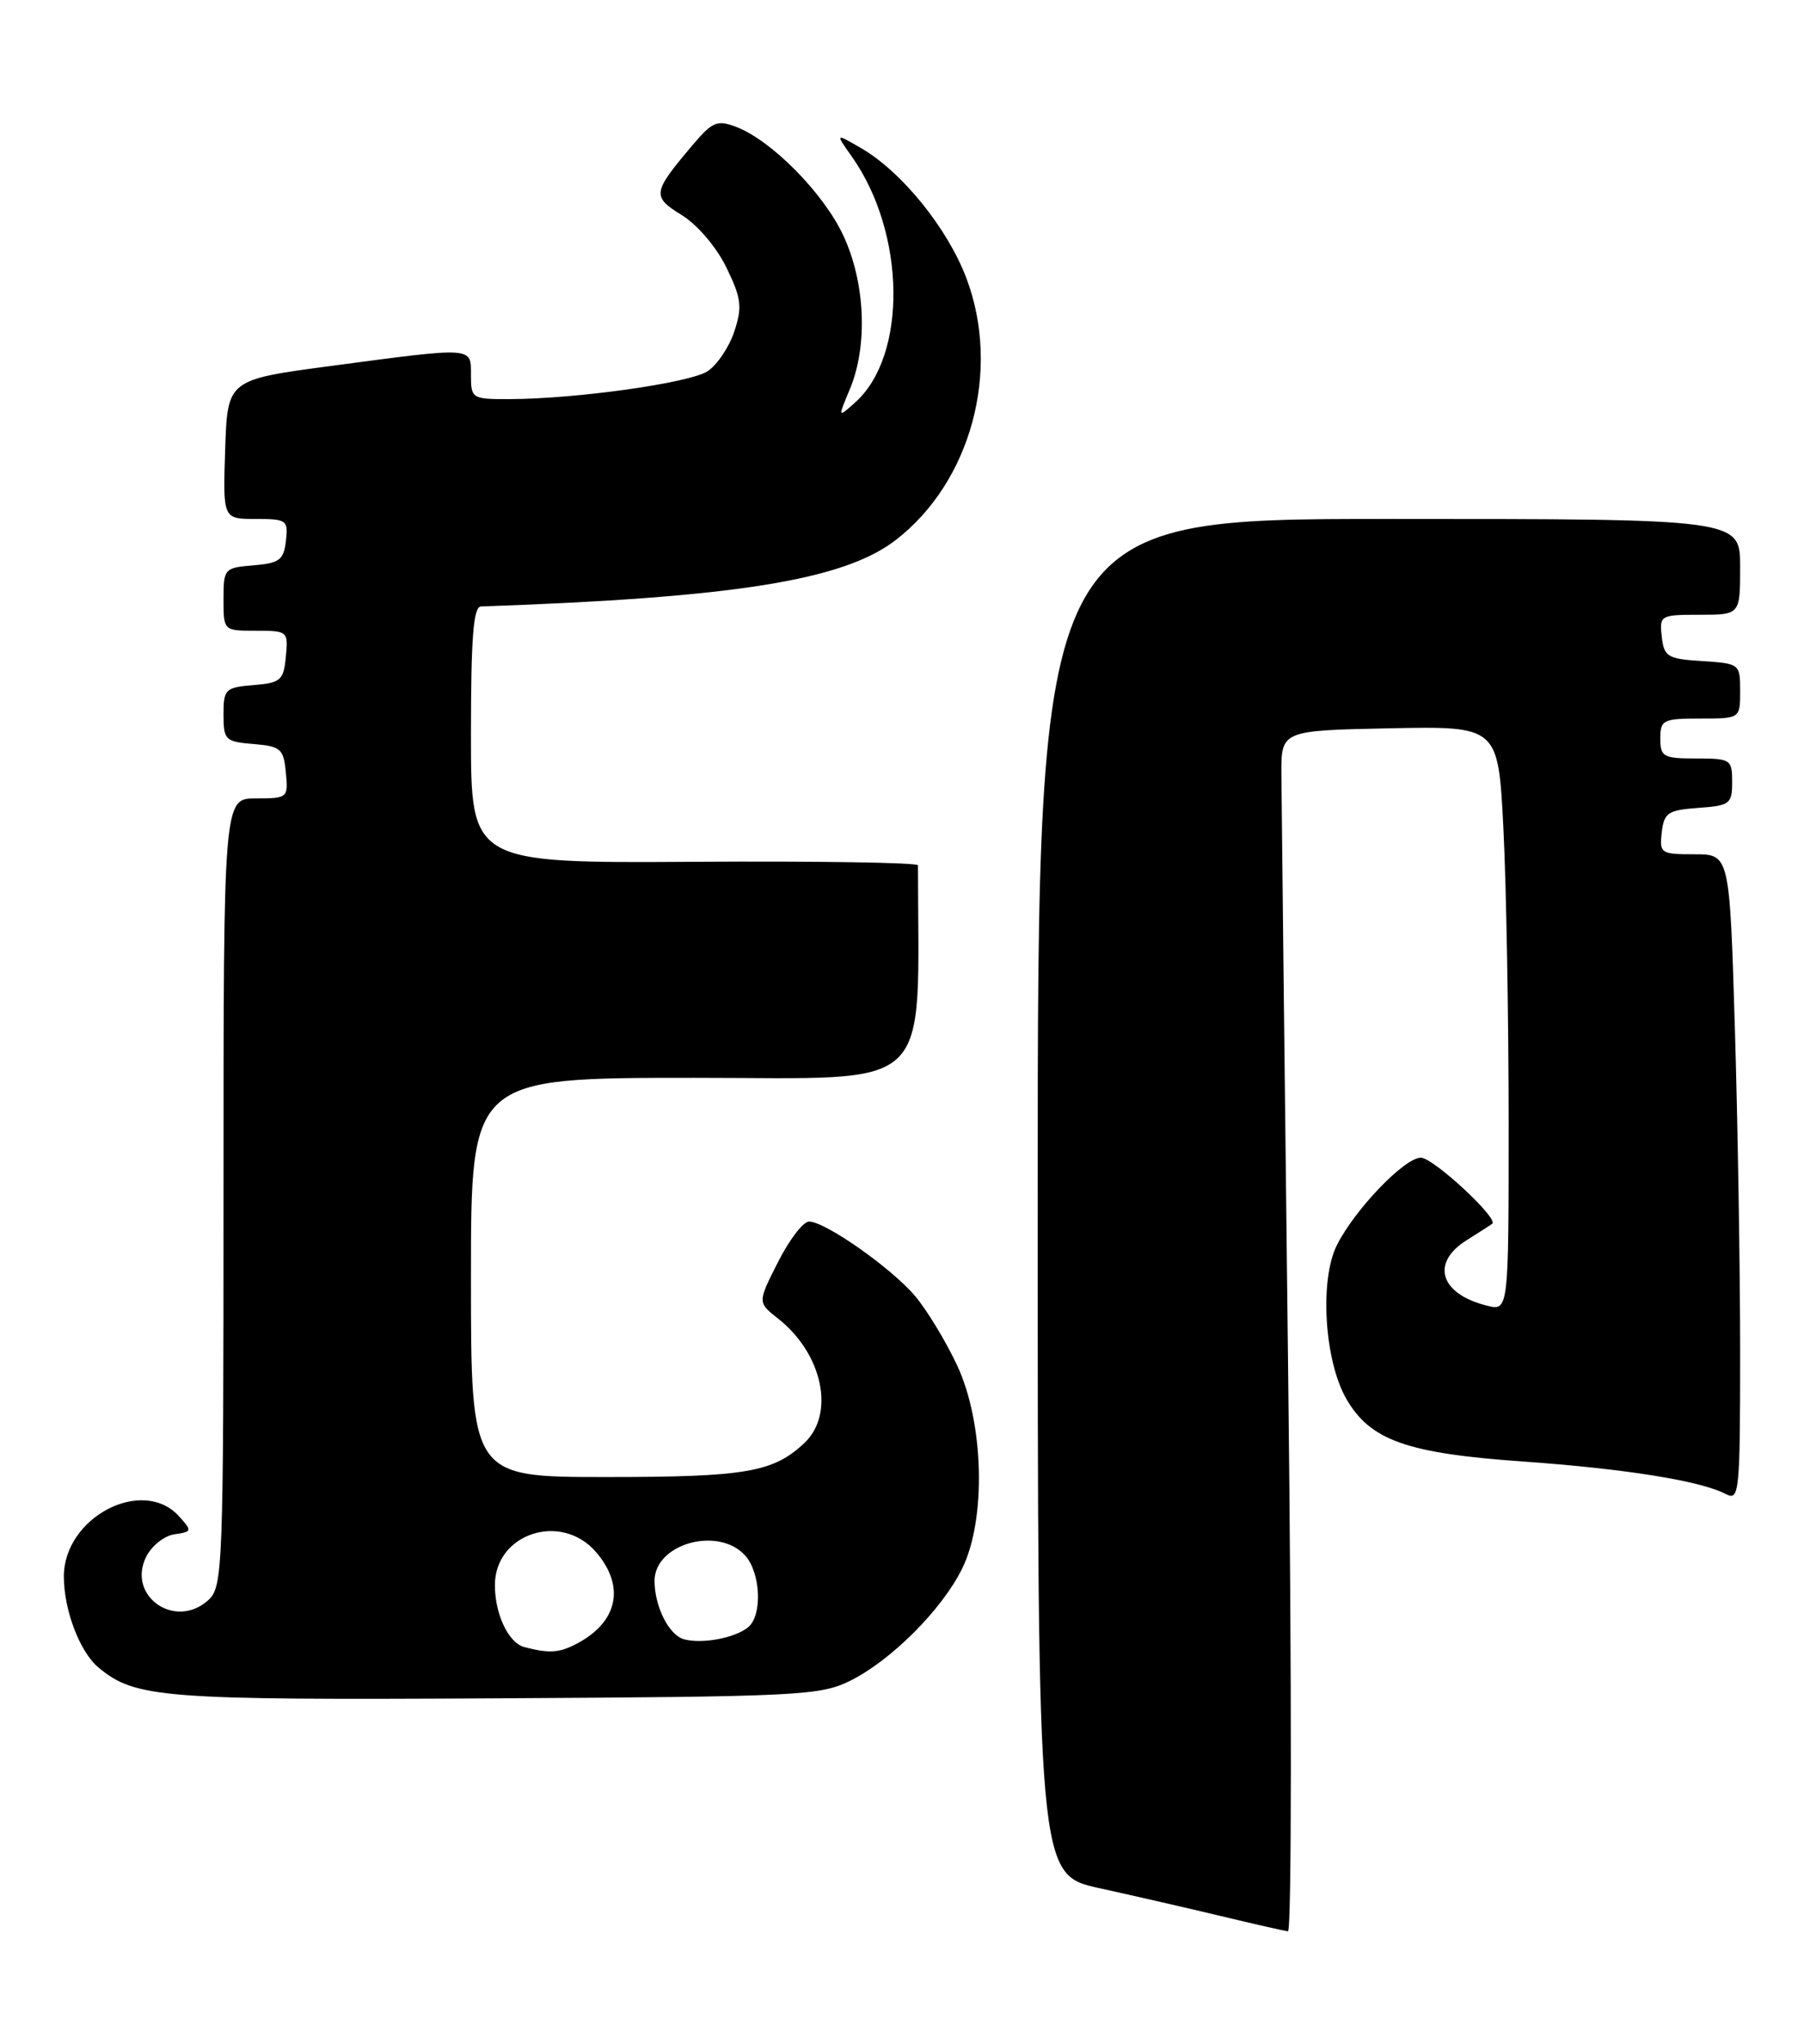 <?xml version="1.0" encoding="UTF-8" standalone="no"?>
<!DOCTYPE svg PUBLIC "-//W3C//DTD SVG 1.1//EN" "http://www.w3.org/Graphics/SVG/1.1/DTD/svg11.dtd" >
<svg xmlns="http://www.w3.org/2000/svg" xmlns:xlink="http://www.w3.org/1999/xlink" version="1.1" viewBox="0 0 226 256">
 <g >
 <path fill="currentColor"
d=" M 161.38 172.25 C 160.93 133.89 160.55 100.03 160.53 97.00 C 160.50 91.50 160.50 91.50 174.09 91.22 C 187.69 90.95 187.69 90.95 188.34 103.72 C 188.70 110.75 188.99 127.24 189.00 140.36 C 189.00 164.22 189.00 164.22 186.26 163.53 C 180.39 162.06 179.20 158.17 183.75 155.33 C 185.26 154.38 186.70 153.46 186.94 153.28 C 187.80 152.65 179.55 145.00 178.00 145.00 C 175.96 145.00 169.74 151.47 167.49 155.94 C 165.29 160.29 165.91 170.42 168.66 175.20 C 171.65 180.40 176.23 182.03 190.73 183.05 C 203.69 183.97 213.09 185.48 216.25 187.15 C 217.89 188.01 218.00 186.86 218.00 169.29 C 218.00 158.95 217.70 140.71 217.34 128.75 C 216.68 107.00 216.68 107.00 212.27 107.00 C 208.06 107.00 207.88 106.88 208.18 104.25 C 208.47 101.79 208.95 101.47 212.75 101.19 C 216.72 100.91 217.00 100.69 217.00 97.94 C 217.00 95.12 216.81 95.00 212.50 95.00 C 208.37 95.00 208.00 94.80 208.00 92.50 C 208.00 90.17 208.33 90.00 213.00 90.00 C 218.00 90.00 218.00 90.00 218.00 86.55 C 218.00 83.15 217.94 83.11 213.25 82.80 C 208.90 82.53 208.47 82.27 208.18 79.75 C 207.88 77.07 208.00 77.00 212.93 77.00 C 218.00 77.00 218.00 77.00 218.00 71.00 C 218.00 65.00 218.00 65.00 174.00 65.00 C 130.00 65.00 130.00 65.00 130.00 149.90 C 130.00 234.80 130.00 234.80 137.75 236.50 C 142.01 237.44 148.88 239.01 153.00 240.00 C 157.12 240.99 160.88 241.84 161.35 241.90 C 161.82 241.95 161.84 210.70 161.38 172.25 Z  M 106.50 210.52 C 111.62 207.99 117.99 201.62 120.52 196.50 C 123.58 190.33 123.28 178.21 119.90 171.00 C 118.48 167.97 116.11 164.07 114.64 162.33 C 111.66 158.81 103.38 153.00 101.35 153.00 C 100.62 153.00 98.88 155.28 97.47 158.07 C 94.90 163.13 94.90 163.13 97.47 165.15 C 103.07 169.56 104.66 177.10 100.75 180.76 C 96.85 184.41 93.42 185.00 75.93 185.00 C 59.00 185.00 59.00 185.00 59.00 160.00 C 59.00 135.00 59.00 135.00 87.00 135.00 C 117.48 135.00 115.03 137.33 115.00 108.38 C 115.00 108.04 102.40 107.84 87.00 107.94 C 59.00 108.11 59.00 108.11 59.00 92.05 C 59.00 79.90 59.30 75.99 60.25 75.96 C 92.00 74.86 105.66 72.68 112.19 67.66 C 121.65 60.38 125.43 46.41 121.07 34.85 C 118.71 28.60 112.99 21.53 107.92 18.58 C 104.63 16.67 104.63 16.67 106.69 19.58 C 113.49 29.16 113.70 44.56 107.12 50.42 C 104.96 52.35 104.96 52.35 106.48 48.71 C 108.74 43.29 108.40 35.39 105.65 29.50 C 103.17 24.18 96.65 17.58 92.22 15.89 C 89.84 14.99 89.24 15.24 86.75 18.19 C 81.71 24.15 81.64 24.62 85.44 26.96 C 87.40 28.18 89.77 30.97 91.01 33.52 C 92.88 37.38 93.01 38.44 91.99 41.52 C 91.35 43.47 89.84 45.71 88.64 46.50 C 86.39 47.97 72.11 49.98 63.75 49.99 C 59.14 50.00 59.00 49.91 59.00 47.00 C 59.00 43.41 59.50 43.44 41.50 45.83 C 28.50 47.56 28.50 47.56 28.21 56.28 C 27.92 65.00 27.92 65.00 32.03 65.00 C 35.92 65.00 36.12 65.15 35.82 67.75 C 35.54 70.14 35.01 70.54 31.75 70.81 C 28.10 71.11 28.00 71.23 28.00 75.06 C 28.00 79.00 28.00 79.00 32.06 79.00 C 36.05 79.00 36.12 79.07 35.81 82.25 C 35.53 85.22 35.17 85.53 31.75 85.81 C 28.22 86.10 28.00 86.32 28.00 89.50 C 28.00 92.68 28.22 92.90 31.75 93.19 C 35.17 93.47 35.53 93.78 35.81 96.75 C 36.12 99.93 36.05 100.00 32.06 100.00 C 28.00 100.00 28.00 100.00 28.00 149.35 C 28.00 196.71 27.92 198.76 26.08 200.43 C 21.95 204.16 15.87 199.91 18.31 194.99 C 18.99 193.62 20.59 192.35 21.86 192.17 C 24.07 191.85 24.09 191.76 22.43 189.92 C 17.87 184.88 8.00 190.04 8.00 197.46 C 8.00 201.67 10.00 206.92 12.34 208.86 C 16.95 212.69 20.29 212.95 62.00 212.72 C 100.09 212.51 102.74 212.38 106.50 210.52 Z  M 65.69 206.30 C 63.71 205.79 62.00 202.19 62.00 198.55 C 62.00 192.06 70.31 189.34 74.67 194.40 C 78.34 198.67 77.43 203.12 72.32 205.84 C 70.08 207.03 68.84 207.12 65.69 206.30 Z  M 85.69 205.32 C 83.81 204.81 82.00 201.22 82.00 198.01 C 82.00 193.35 89.98 191.11 93.35 194.83 C 95.30 196.99 95.53 202.31 93.74 203.80 C 92.11 205.16 87.98 205.94 85.69 205.32 Z "/>
</g>
</svg>